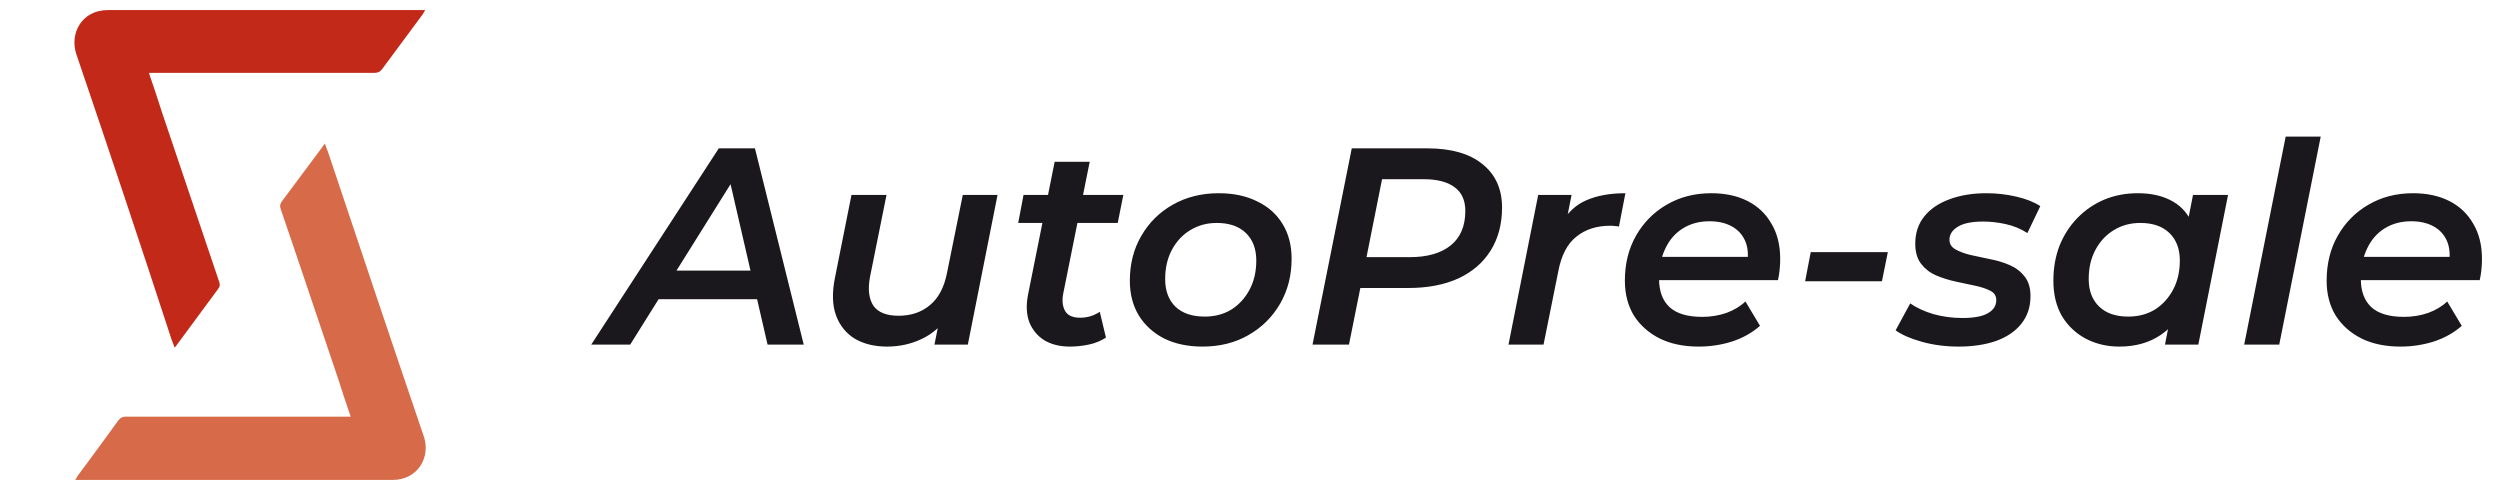 <svg width="214" height="42" viewBox="0 0 214 42" fill="none" xmlns="http://www.w3.org/2000/svg">
<g clip-path="url(#clip0_193_1488)">
<path d="M30.033 35.709C29.633 34.545 29.276 33.47 28.92 32.35C27.273 27.513 25.671 22.675 24.024 17.883C23.935 17.614 23.979 17.479 24.113 17.255C25.27 15.688 26.428 14.165 27.585 12.597C27.629 12.508 27.718 12.418 27.808 12.284C27.896 12.552 27.985 12.776 28.075 13C30.79 21.108 33.505 29.215 36.265 37.322C36.888 39.069 35.82 41.084 33.594 41.084C32.837 41.084 32.081 41.084 31.324 41.084H6.887H6.441C6.53 40.95 6.575 40.86 6.619 40.771C7.777 39.203 8.979 37.59 10.136 35.978C10.314 35.754 10.492 35.664 10.759 35.664C16.991 35.664 23.267 35.664 29.499 35.664H30.033V35.709Z" fill="#D76B49"/>
<path d="M12.762 6.282C13.162 7.446 13.518 8.521 13.875 9.641C15.522 14.479 17.124 19.316 18.771 24.153C18.86 24.377 18.816 24.556 18.637 24.78C17.48 26.348 16.323 27.916 15.165 29.483C15.121 29.573 15.032 29.663 14.943 29.752C14.854 29.483 14.765 29.259 14.676 29.035C12.005 20.839 9.29 12.732 6.53 4.625C5.951 2.878 6.975 0.862 9.245 0.862C10.002 0.862 10.759 0.862 11.515 0.862H35.953H36.398C36.309 0.996 36.264 1.086 36.22 1.176C35.063 2.743 33.861 4.356 32.703 5.923C32.525 6.147 32.347 6.237 32.036 6.237C25.804 6.237 19.528 6.237 13.296 6.237H12.762V6.282Z" fill="#C22918"/>
<path d="M50.608 29.5L61.528 12.7H64.624L68.8 29.5H65.704L62.2 14.308H63.448L53.944 29.5H50.608ZM54.88 25.612L56.2 23.164H65.248L65.656 25.612H54.88ZM75.934 29.668C74.862 29.668 73.942 29.444 73.174 28.996C72.422 28.532 71.886 27.868 71.566 27.004C71.246 26.124 71.214 25.052 71.47 23.788L72.886 16.684H75.886L74.47 23.716C74.278 24.756 74.374 25.572 74.758 26.164C75.158 26.74 75.878 27.028 76.918 27.028C77.99 27.028 78.886 26.724 79.606 26.116C80.342 25.508 80.83 24.58 81.07 23.332L82.414 16.684H85.39L82.846 29.5H79.99L80.71 25.852L81.19 27.004C80.582 27.916 79.814 28.588 78.886 29.02C77.974 29.452 76.99 29.668 75.934 29.668ZM91.574 29.668C90.742 29.668 90.022 29.492 89.414 29.14C88.822 28.772 88.39 28.26 88.118 27.604C87.862 26.932 87.822 26.14 87.998 25.228L90.278 13.852H93.278L90.998 25.204C90.902 25.796 90.966 26.276 91.19 26.644C91.414 27.012 91.838 27.196 92.462 27.196C92.75 27.196 93.038 27.156 93.326 27.076C93.63 26.98 93.902 26.852 94.142 26.692L94.67 28.9C94.222 29.188 93.726 29.388 93.182 29.5C92.638 29.612 92.102 29.668 91.574 29.668ZM87.158 19.084L87.614 16.684H96.158L95.678 19.084H87.158ZM102.93 29.668C101.682 29.668 100.586 29.436 99.642 28.972C98.714 28.492 97.994 27.836 97.482 27.004C96.97 26.156 96.714 25.164 96.714 24.028C96.714 22.588 97.042 21.308 97.698 20.188C98.354 19.052 99.25 18.164 100.386 17.524C101.538 16.868 102.85 16.54 104.322 16.54C105.586 16.54 106.682 16.772 107.61 17.236C108.554 17.684 109.282 18.332 109.794 19.18C110.306 20.012 110.562 21.004 110.562 22.156C110.562 23.58 110.234 24.86 109.578 25.996C108.922 27.132 108.018 28.028 106.866 28.684C105.73 29.34 104.418 29.668 102.93 29.668ZM103.122 27.1C103.986 27.1 104.746 26.9 105.402 26.5C106.058 26.084 106.578 25.516 106.962 24.796C107.346 24.076 107.538 23.244 107.538 22.3C107.538 21.308 107.242 20.524 106.65 19.948C106.058 19.372 105.226 19.084 104.154 19.084C103.306 19.084 102.546 19.292 101.874 19.708C101.218 20.108 100.698 20.668 100.314 21.388C99.93 22.108 99.738 22.94 99.738 23.884C99.738 24.892 100.034 25.684 100.626 26.26C101.218 26.82 102.05 27.1 103.122 27.1ZM112.351 29.5L115.711 12.7H122.191C124.223 12.7 125.791 13.148 126.895 14.044C128.015 14.94 128.575 16.18 128.575 17.764C128.575 19.188 128.247 20.42 127.591 21.46C126.951 22.484 126.031 23.276 124.831 23.836C123.631 24.38 122.207 24.652 120.559 24.652H115.087L116.743 23.164L115.471 29.5H112.351ZM116.671 23.524L115.567 22.012H120.679C122.183 22.012 123.351 21.676 124.183 21.004C125.015 20.332 125.431 19.348 125.431 18.052C125.431 17.14 125.119 16.46 124.495 16.012C123.887 15.564 123.007 15.34 121.855 15.34H116.983L118.615 13.78L116.671 23.524ZM129.126 29.5L131.67 16.684H134.526L133.806 20.332L133.542 19.276C134.134 18.236 134.886 17.524 135.798 17.14C136.71 16.74 137.822 16.54 139.134 16.54L138.582 19.396C138.454 19.364 138.334 19.348 138.222 19.348C138.11 19.332 137.982 19.324 137.838 19.324C136.67 19.324 135.702 19.636 134.934 20.26C134.166 20.868 133.654 21.844 133.398 23.188L132.126 29.5H129.126ZM145.401 29.668C144.121 29.668 143.009 29.436 142.065 28.972C141.121 28.492 140.385 27.836 139.857 27.004C139.345 26.156 139.089 25.164 139.089 24.028C139.089 22.572 139.409 21.284 140.049 20.164C140.689 19.044 141.561 18.164 142.665 17.524C143.785 16.868 145.057 16.54 146.481 16.54C147.681 16.54 148.721 16.764 149.601 17.212C150.481 17.66 151.161 18.308 151.641 19.156C152.137 19.988 152.385 20.988 152.385 22.156C152.385 22.46 152.369 22.772 152.337 23.092C152.305 23.412 152.257 23.708 152.193 23.98H141.321L141.657 21.988H150.777L149.553 22.66C149.681 21.844 149.625 21.164 149.385 20.62C149.145 20.076 148.761 19.66 148.233 19.372C147.705 19.084 147.073 18.94 146.337 18.94C145.457 18.94 144.689 19.148 144.033 19.564C143.393 19.964 142.897 20.54 142.545 21.292C142.193 22.028 142.017 22.892 142.017 23.884C142.017 24.924 142.313 25.724 142.905 26.284C143.513 26.844 144.449 27.124 145.713 27.124C146.433 27.124 147.121 27.012 147.777 26.788C148.433 26.548 148.977 26.22 149.409 25.804L150.657 27.892C149.985 28.484 149.185 28.932 148.257 29.236C147.345 29.524 146.393 29.668 145.401 29.668ZM154.519 24.076L154.999 21.58H161.599L161.095 24.076H154.519ZM167.666 29.668C166.546 29.668 165.498 29.532 164.522 29.26C163.546 28.988 162.794 28.66 162.266 28.276L163.514 25.972C164.042 26.34 164.698 26.644 165.482 26.884C166.282 27.108 167.114 27.22 167.978 27.22C168.97 27.22 169.698 27.084 170.162 26.812C170.642 26.54 170.882 26.164 170.882 25.684C170.882 25.332 170.714 25.068 170.378 24.892C170.042 24.716 169.61 24.572 169.082 24.46C168.57 24.348 168.01 24.228 167.402 24.1C166.81 23.972 166.25 23.796 165.722 23.572C165.21 23.348 164.786 23.02 164.45 22.588C164.114 22.156 163.946 21.58 163.946 20.86C163.946 19.948 164.202 19.172 164.714 18.532C165.226 17.892 165.938 17.404 166.85 17.068C167.778 16.716 168.842 16.54 170.042 16.54C170.906 16.54 171.754 16.636 172.586 16.828C173.418 17.02 174.106 17.292 174.65 17.644L173.546 19.948C172.97 19.58 172.346 19.324 171.674 19.18C171.018 19.036 170.378 18.964 169.754 18.964C168.778 18.964 168.05 19.116 167.57 19.42C167.106 19.708 166.874 20.076 166.874 20.524C166.874 20.876 167.042 21.148 167.378 21.34C167.714 21.532 168.138 21.692 168.65 21.82C169.178 21.932 169.738 22.052 170.33 22.18C170.938 22.292 171.498 22.46 172.01 22.684C172.538 22.908 172.97 23.236 173.306 23.668C173.642 24.084 173.81 24.644 173.81 25.348C173.81 26.276 173.546 27.068 173.018 27.724C172.506 28.364 171.786 28.852 170.858 29.188C169.93 29.508 168.866 29.668 167.666 29.668ZM181.409 29.668C180.369 29.668 179.417 29.444 178.553 28.996C177.705 28.548 177.025 27.908 176.513 27.076C176.017 26.228 175.769 25.212 175.769 24.028C175.769 22.94 175.945 21.94 176.297 21.028C176.665 20.116 177.177 19.324 177.833 18.652C178.489 17.98 179.249 17.46 180.113 17.092C180.993 16.724 181.953 16.54 182.993 16.54C184.065 16.54 184.985 16.732 185.753 17.116C186.537 17.5 187.129 18.084 187.529 18.868C187.929 19.636 188.113 20.596 188.081 21.748C188.049 23.332 187.761 24.724 187.217 25.924C186.673 27.108 185.913 28.028 184.937 28.684C183.961 29.34 182.785 29.668 181.409 29.668ZM182.177 27.1C183.041 27.1 183.801 26.9 184.457 26.5C185.113 26.084 185.633 25.516 186.017 24.796C186.401 24.076 186.593 23.244 186.593 22.3C186.593 21.308 186.297 20.524 185.705 19.948C185.113 19.372 184.281 19.084 183.209 19.084C182.361 19.084 181.601 19.292 180.929 19.708C180.273 20.108 179.753 20.668 179.369 21.388C178.985 22.108 178.793 22.94 178.793 23.884C178.793 24.876 179.089 25.66 179.681 26.236C180.273 26.812 181.105 27.1 182.177 27.1ZM185.321 29.5L185.897 26.572L186.713 23.164L187.121 19.732L187.721 16.684H190.721L188.177 29.5H185.321ZM192.102 29.5L195.654 11.692H198.654L195.102 29.5H192.102ZM205.472 29.668C204.192 29.668 203.08 29.436 202.136 28.972C201.192 28.492 200.456 27.836 199.928 27.004C199.416 26.156 199.16 25.164 199.16 24.028C199.16 22.572 199.48 21.284 200.12 20.164C200.76 19.044 201.632 18.164 202.736 17.524C203.856 16.868 205.128 16.54 206.552 16.54C207.752 16.54 208.792 16.764 209.672 17.212C210.552 17.66 211.232 18.308 211.712 19.156C212.208 19.988 212.456 20.988 212.456 22.156C212.456 22.46 212.44 22.772 212.408 23.092C212.376 23.412 212.328 23.708 212.264 23.98H201.392L201.728 21.988H210.848L209.624 22.66C209.752 21.844 209.696 21.164 209.456 20.62C209.216 20.076 208.832 19.66 208.304 19.372C207.776 19.084 207.144 18.94 206.408 18.94C205.528 18.94 204.76 19.148 204.104 19.564C203.464 19.964 202.968 20.54 202.616 21.292C202.264 22.028 202.088 22.892 202.088 23.884C202.088 24.924 202.384 25.724 202.976 26.284C203.584 26.844 204.52 27.124 205.784 27.124C206.504 27.124 207.192 27.012 207.848 26.788C208.504 26.548 209.048 26.22 209.48 25.804L210.728 27.892C210.056 28.484 209.256 28.932 208.328 29.236C207.416 29.524 206.464 29.668 205.472 29.668Z" fill="#1A181C"/>
</g>
<defs>
<clipPath id="clip0_193_1488">
<rect width="214" height="42" fill="white"/>
</clipPath>
</defs>
</svg>
